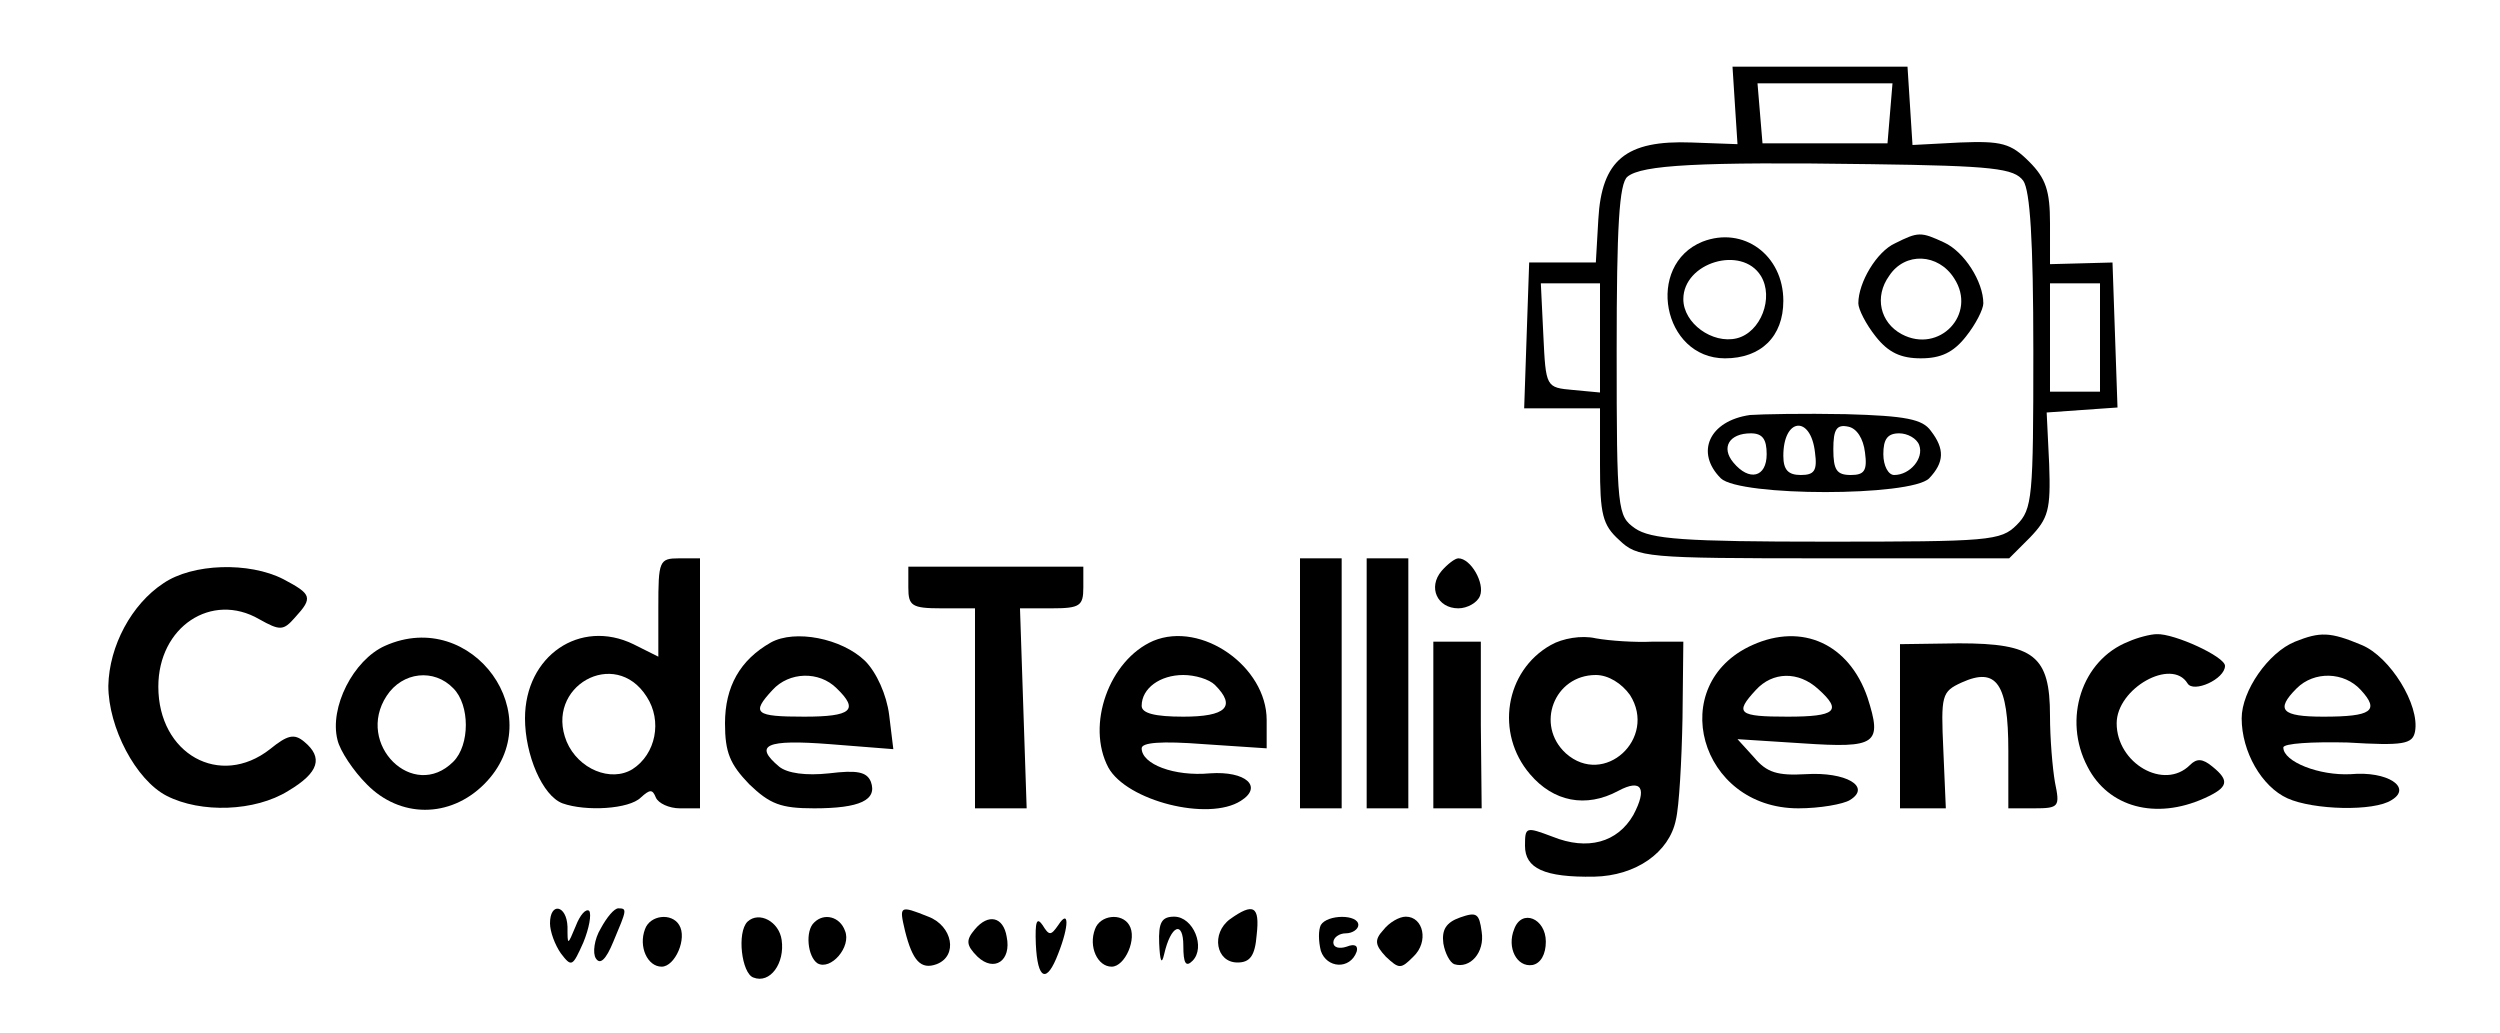<?xml version="1.0" standalone="no"?>
<!DOCTYPE svg PUBLIC "-//W3C//DTD SVG 20010904//EN"
 "http://www.w3.org/TR/2001/REC-SVG-20010904/DTD/svg10.dtd">
<svg version="1.0" xmlns="http://www.w3.org/2000/svg"
 width="300pt" height="124pt" viewBox="0 0 300 124"
 preserveAspectRatio="xMidYMid meet">
<g transform="translate(0,124) scale(0.1,-0.1)"
fill="#000000" stroke="none">
<path d="M2082 1113 l3 -46 -55 2 c-79 3 -108 -21 -112 -92 l-3 -52 -40 0 -40
0 -3 -87 -3 -88 46 0 45 0 0 -68 c0 -59 3 -72 23 -90 22 -21 31 -22 246 -22
l222 0 25 25 c22 23 25 33 23 88 l-3 62 42 3 43 3 -3 87 -3 87 -37 -1 -38 -1
0 49 c0 39 -5 54 -25 74 -22 22 -33 25 -83 23 l-57 -3 -3 47 -3 47 -105 0
-105 0 3 -47z m186 -9 l-3 -36 -75 0 -75 0 -3 36 -3 36 81 0 81 0 -3 -36z
m160 -81 c8 -12 12 -70 12 -205 0 -175 -1 -189 -20 -208 -19 -19 -33 -20 -228
-20 -172 0 -211 3 -230 16 -21 15 -22 20 -22 213 0 149 3 201 13 209 17 14 85
18 292 15 147 -2 172 -5 183 -20z m-508 -189 l0 -65 -32 3 c-33 3 -33 3 -36
66 l-3 62 36 0 35 0 0 -66z m600 1 l0 -65 -30 0 -30 0 0 65 0 65 30 0 30 0 0
-65z"/>
<path d="M2043 950 c-69 -28 -48 -140 27 -140 43 0 70 26 70 69 0 55 -48 90
-97 71z m70 -41 c16 -26 0 -68 -29 -75 -29 -7 -64 18 -64 47 0 44 70 65 93 28z"/>
<path d="M2274 948 c-22 -10 -44 -47 -44 -72 0 -7 9 -25 21 -40 15 -19 30 -26
54 -26 24 0 39 7 54 26 12 15 21 33 21 40 0 26 -23 62 -47 73 -28 13 -31 13
-59 -1z m71 -42 c28 -43 -18 -91 -63 -67 -26 14 -33 45 -15 70 19 29 59 27 78
-3z"/>
<path d="M2100 742 c-49 -7 -66 -45 -35 -76 23 -22 228 -22 250 0 18 19 19 35
2 57 -10 14 -30 18 -102 20 -50 1 -101 0 -115 -1z m78 -45 c3 -22 -1 -27 -17
-27 -15 0 -21 6 -21 23 0 46 33 49 38 4z m60 0 c3 -22 -1 -27 -17 -27 -17 0
-21 6 -21 31 0 24 4 30 18 27 10 -2 18 -14 20 -31z m-118 -2 c0 -28 -21 -33
-40 -10 -15 18 -5 35 21 35 14 0 19 -7 19 -25z m183 11 c6 -16 -11 -36 -30
-36 -7 0 -13 11 -13 25 0 18 5 25 19 25 10 0 21 -6 24 -14z"/>
<path d="M790 511 l0 -59 -30 15 c-64 31 -130 -14 -130 -89 0 -44 21 -93 45
-102 28 -10 80 -7 94 7 11 10 14 10 18 0 3 -7 16 -13 29 -13 l24 0 0 150 0
150 -25 0 c-24 0 -25 -3 -25 -59z m-14 -107 c19 -29 11 -69 -17 -87 -26 -16
-65 0 -79 33 -27 66 58 114 96 54z"/>
<path d="M1560 420 l0 -150 25 0 25 0 0 150 0 150 -25 0 -25 0 0 -150z"/>
<path d="M1640 420 l0 -150 25 0 25 0 0 150 0 150 -25 0 -25 0 0 -150z"/>
<path d="M1730 555 c-17 -20 -5 -45 20 -45 11 0 23 7 26 15 6 15 -11 45 -26
45 -4 0 -13 -7 -20 -15z"/>
<path d="M196 540 c-38 -25 -65 -75 -66 -123 0 -50 33 -113 70 -132 41 -21
106 -19 146 6 37 22 42 40 19 59 -12 10 -20 8 -41 -9 -60 -47 -134 -6 -134 75
0 72 64 114 121 81 25 -14 29 -14 43 2 22 24 20 28 -14 46 -41 21 -109 19
-144 -5z"/>
<path d="M1090 535 c0 -22 4 -25 40 -25 l40 0 0 -120 0 -120 31 0 31 0 -4 120
-4 120 38 0 c34 0 38 3 38 25 l0 25 -105 0 -105 0 0 -25z"/>
<path d="M462 465 c-38 -17 -67 -74 -57 -113 3 -13 19 -37 35 -53 40 -41 100
-41 141 0 81 81 -14 213 -119 166z m82 -51 c20 -20 20 -68 0 -88 -48 -48 -118
21 -80 79 19 29 57 33 80 9z"/>
<path d="M925 469 c-37 -21 -55 -53 -55 -97 0 -35 6 -49 29 -73 25 -24 38 -29
78 -29 55 0 76 10 68 32 -5 12 -17 14 -50 10 -28 -3 -50 0 -60 8 -31 26 -16
33 61 27 l76 -6 -5 41 c-3 24 -15 51 -29 65 -28 27 -84 38 -113 22z m79 -55
c27 -26 18 -34 -39 -34 -59 0 -64 4 -38 32 20 22 56 23 77 2z"/>
<path d="M1384 471 c-53 -23 -81 -101 -54 -152 22 -40 120 -65 159 -40 27 17
6 36 -37 33 -43 -4 -82 11 -82 30 0 7 23 9 75 5 l75 -5 0 34 c0 64 -78 119
-136 95z m74 -53 c26 -26 13 -38 -38 -38 -34 0 -50 4 -50 13 0 21 22 37 50 37
14 0 31 -5 38 -12z"/>
<path d="M1861 466 c-55 -31 -67 -106 -25 -155 28 -33 67 -41 106 -20 28 15
35 3 18 -29 -19 -33 -55 -43 -97 -26 -32 12 -33 12 -33 -11 0 -27 23 -38 83
-37 50 1 90 29 98 68 4 16 7 71 8 122 l1 92 -37 0 c-21 -1 -51 1 -68 4 -17 4
-40 0 -54 -8z m95 -60 c33 -52 -31 -111 -77 -70 -37 34 -14 94 36 94 15 0 31
-10 41 -24z"/>
<path d="M2103 466 c-105 -47 -64 -196 55 -196 26 0 54 5 62 10 26 16 -5 34
-53 31 -34 -2 -47 2 -62 20 l-20 22 78 -5 c89 -6 96 -1 78 55 -22 64 -78 90
-138 63z m79 -53 c29 -26 21 -33 -37 -33 -59 0 -64 4 -38 32 20 22 51 23 75 1z"/>
<path d="M2554 470 c-56 -22 -79 -93 -49 -150 25 -49 82 -64 140 -38 29 13 31
21 10 38 -12 10 -19 10 -27 2 -31 -31 -88 2 -88 50 0 42 66 79 85 48 7 -12 45
5 45 21 0 11 -61 39 -82 38 -7 0 -23 -4 -34 -9z"/>
<path d="M2754 470 c-32 -13 -64 -59 -64 -92 0 -40 24 -82 55 -96 31 -14 104
-16 125 -2 25 15 -5 35 -49 31 -38 -2 -81 15 -81 32 0 5 35 7 77 6 67 -4 78
-2 81 13 6 32 -30 90 -64 104 -38 16 -50 16 -80 4z m79 -58 c23 -25 13 -32
-45 -32 -50 0 -58 8 -32 34 21 21 57 20 77 -2z"/>
<path d="M1720 370 l0 -100 29 0 29 0 -1 100 0 100 -28 0 -29 0 0 -100z"/>
<path d="M2280 369 l0 -99 28 0 27 0 -3 70 c-3 66 -2 70 22 81 42 19 56 -1 56
-82 l0 -69 31 0 c30 0 31 2 25 31 -3 17 -6 53 -6 80 0 72 -19 87 -109 87 l-71
-1 0 -98z"/>
<path d="M660 132 c0 -10 6 -26 13 -36 13 -17 14 -16 27 13 7 17 10 34 7 38
-4 3 -11 -5 -16 -18 -10 -24 -10 -24 -10 -1 -1 26 -21 30 -21 4z"/>
<path d="M721 126 c-8 -13 -10 -30 -6 -36 5 -8 12 -2 21 20 16 38 17 40 6 40
-5 0 -14 -11 -21 -24z"/>
<path d="M1086 123 c9 -36 19 -47 38 -40 26 10 19 46 -10 57 -35 14 -35 13
-28 -17z"/>
<path d="M1476 137 c-23 -17 -17 -52 9 -52 15 0 21 8 23 33 4 35 -4 39 -32 19z"/>
<path d="M1752 139 c-17 -6 -22 -15 -20 -31 2 -12 8 -23 13 -25 19 -6 37 14
33 39 -3 22 -6 24 -26 17z"/>
<path d="M774 125 c-8 -21 3 -45 20 -45 16 0 31 34 21 50 -9 15 -35 12 -41 -5z"/>
<path d="M897 134 c-13 -13 -7 -62 7 -67 20 -8 38 17 34 45 -3 22 -27 35 -41
22z"/>
<path d="M977 133 c-11 -10 -8 -41 4 -49 16 -9 41 20 33 39 -6 17 -25 22 -37
10z"/>
<path d="M1170 125 c-11 -13 -11 -19 3 -33 20 -19 41 -5 35 24 -4 24 -22 28
-38 9z"/>
<path d="M1243 107 c2 -43 13 -48 27 -11 13 33 13 54 0 34 -9 -13 -11 -13 -19
0 -7 10 -9 4 -8 -23z"/>
<path d="M1314 125 c-8 -21 3 -45 20 -45 16 0 31 34 21 50 -9 15 -35 12 -41
-5z"/>
<path d="M1391 108 c1 -22 3 -26 6 -13 8 35 23 41 23 10 0 -21 3 -26 11 -18
16 16 1 53 -22 53 -15 0 -19 -7 -18 -32z"/>
<path d="M1585 130 c-3 -6 -3 -19 0 -31 7 -21 35 -23 43 -1 2 7 -2 10 -12 6
-9 -3 -16 -1 -16 5 0 6 7 11 15 11 8 0 15 5 15 10 0 13 -37 13 -45 0z"/>
<path d="M1660 124 c-11 -12 -10 -18 3 -32 16 -15 18 -15 33 0 19 18 12 48 -9
48 -8 0 -20 -7 -27 -16z"/>
<path d="M1817 125 c-9 -22 3 -46 22 -43 10 2 16 13 16 28 0 28 -29 40 -38 15z"/>
</g>
</svg>
